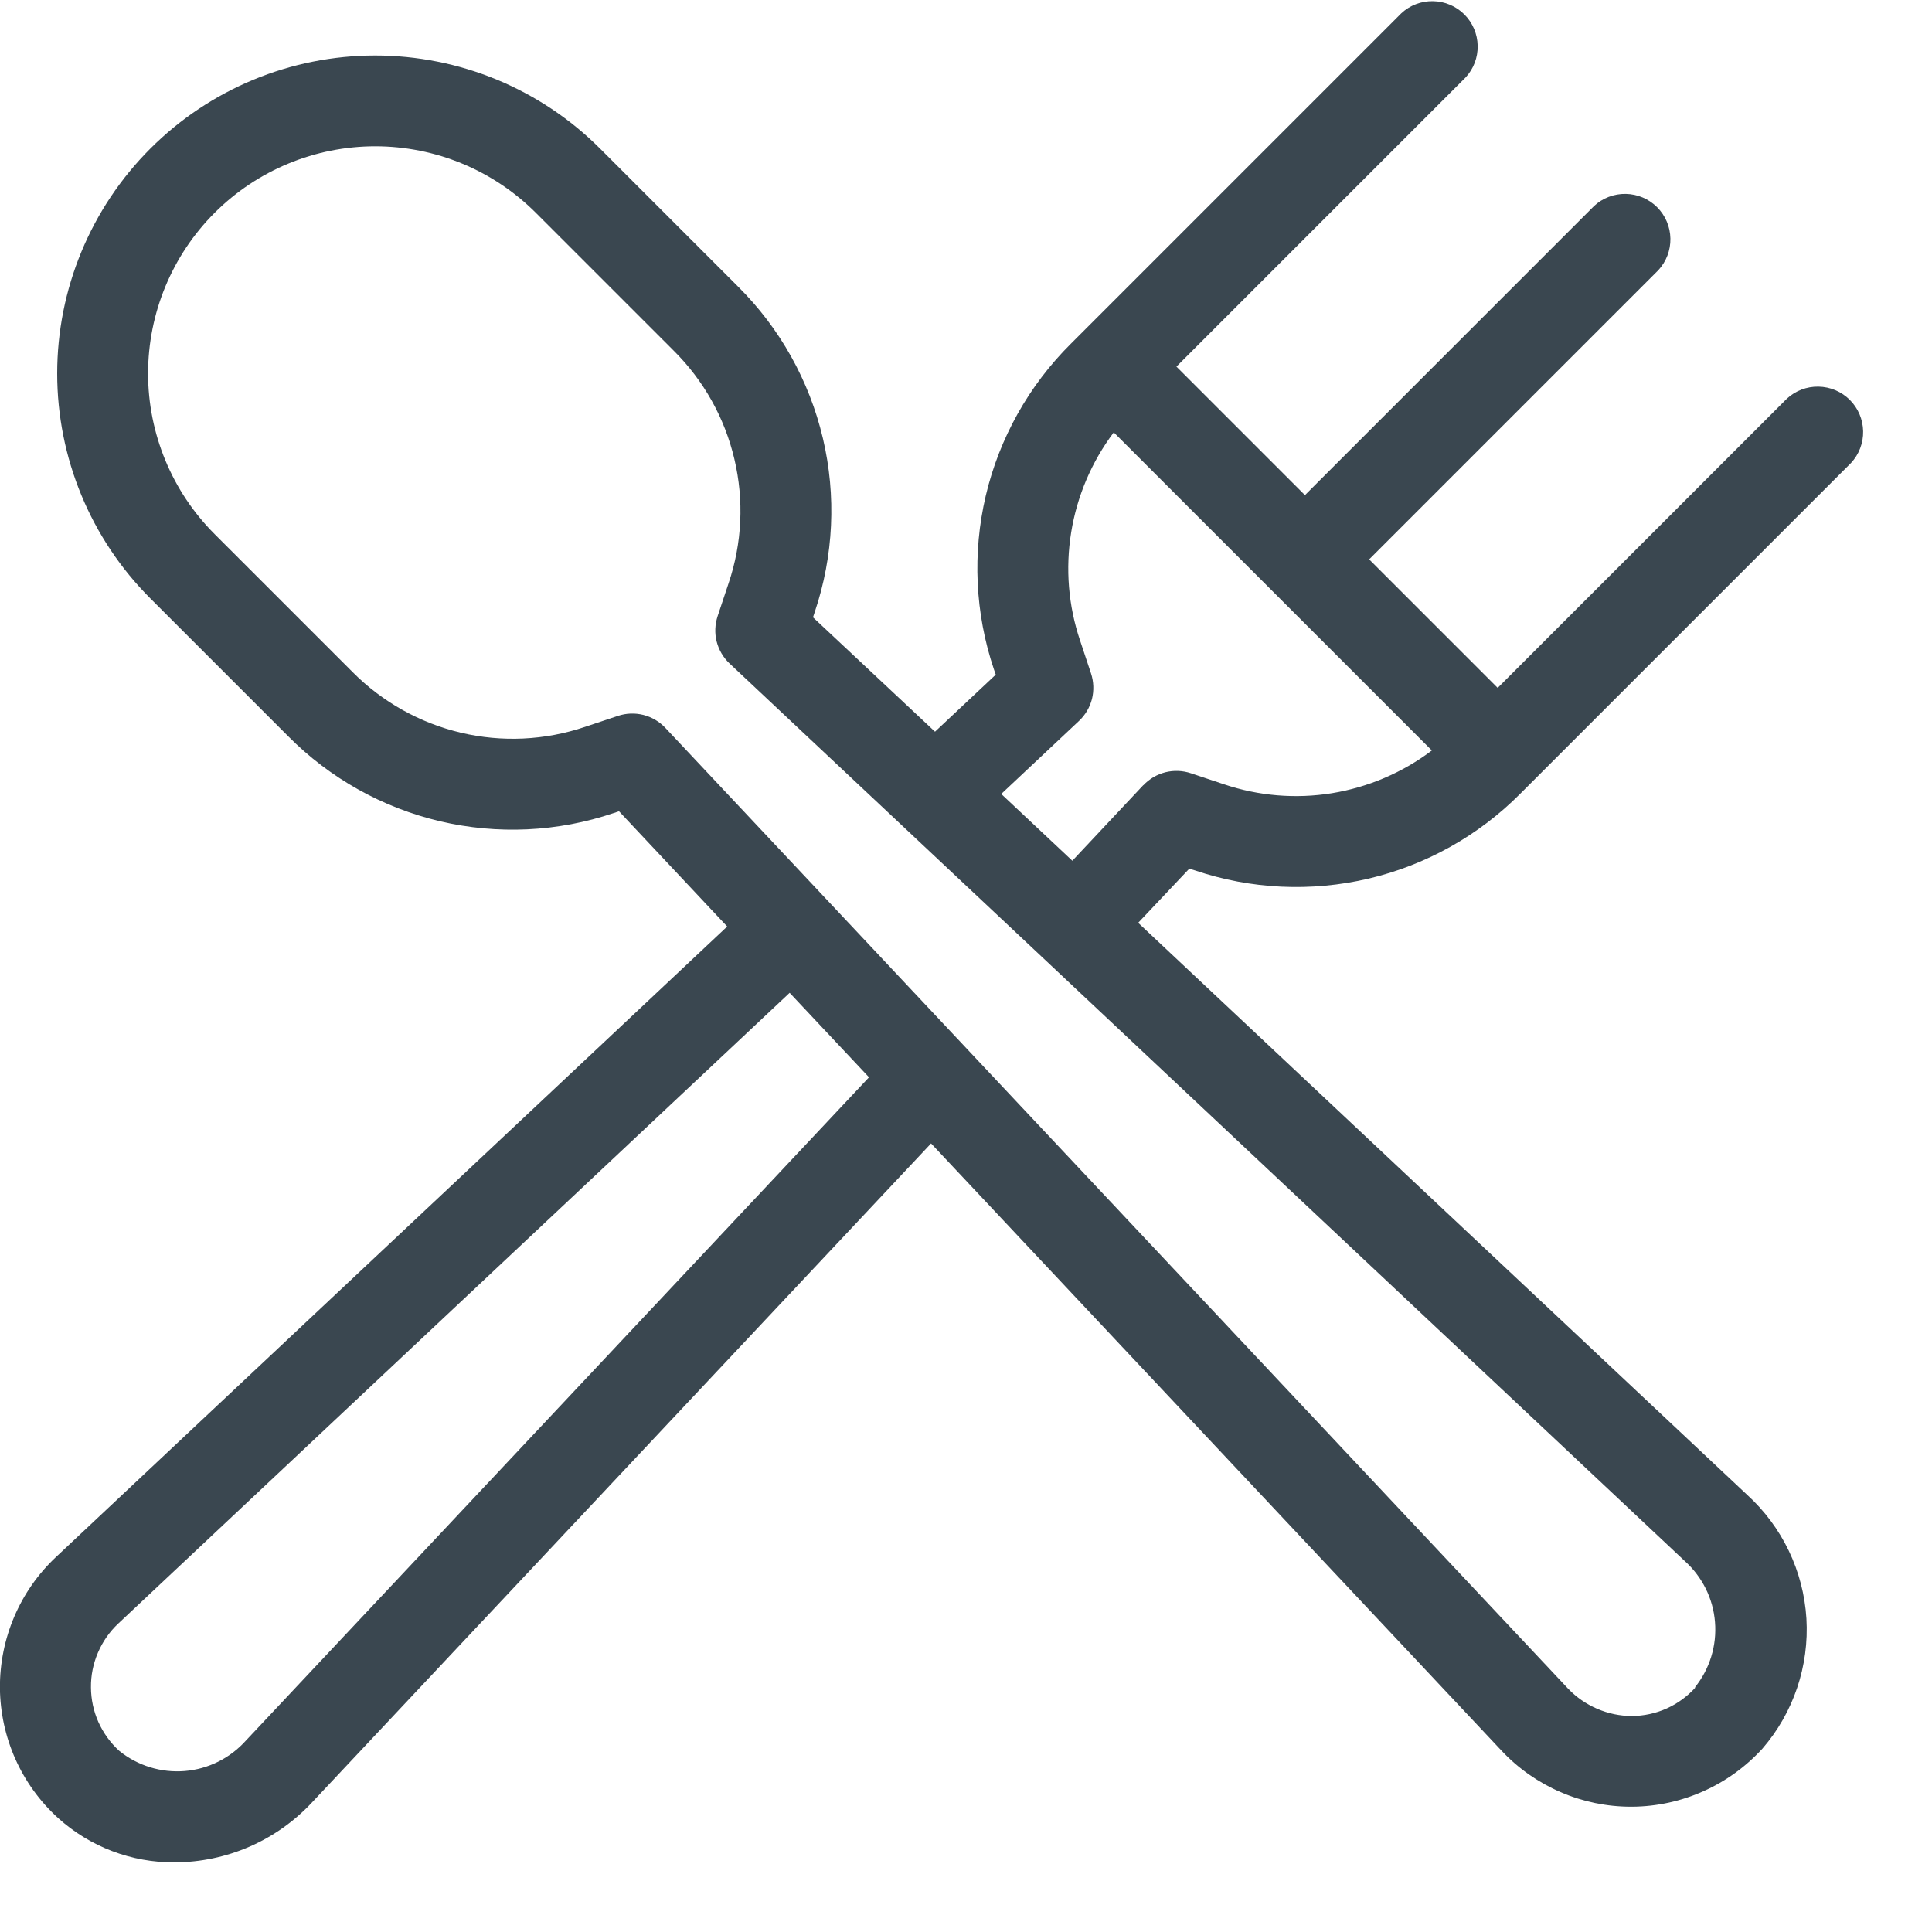 <svg width="25" height="25" viewBox="0 0 25 25" fill="none" xmlns="http://www.w3.org/2000/svg">
<path d="M15.463 11.263C16.188 11.508 16.966 11.544 17.711 11.369C18.455 11.193 19.135 10.812 19.674 10.269L23.952 5.991C24.056 5.88 24.112 5.732 24.109 5.58C24.106 5.428 24.045 5.283 23.937 5.175C23.829 5.067 23.684 5.006 23.532 5.003C23.38 5 23.233 5.056 23.121 5.16L19.38 8.901L17.717 7.238L21.458 3.497C21.562 3.385 21.618 3.238 21.615 3.086C21.612 2.934 21.551 2.789 21.443 2.681C21.335 2.573 21.19 2.512 21.038 2.509C20.886 2.506 20.738 2.562 20.627 2.666L16.886 6.407L15.223 4.744L18.964 1.003C19.068 0.892 19.124 0.744 19.121 0.592C19.118 0.44 19.057 0.295 18.949 0.187C18.841 0.079 18.696 0.018 18.544 0.015C18.392 0.012 18.244 0.068 18.133 0.172L13.855 4.45C13.313 4.989 12.932 5.669 12.756 6.413C12.581 7.158 12.617 7.936 12.861 8.661L12.885 8.73L12.099 9.468L10.52 7.988L10.543 7.919C10.787 7.194 10.824 6.415 10.648 5.671C10.472 4.926 10.092 4.246 9.549 3.707L7.765 1.923C6.993 1.151 5.947 0.718 4.855 0.718C3.764 0.718 2.717 1.151 1.945 1.923C1.173 2.695 0.74 3.742 0.74 4.833C0.74 5.924 1.173 6.971 1.945 7.743L3.729 9.527C4.268 10.07 4.948 10.451 5.693 10.627C6.437 10.802 7.216 10.766 7.941 10.521L8.01 10.498L9.41 11.989L0.722 20.15C0.491 20.367 0.308 20.63 0.184 20.921C0.06 21.212 -0.003 21.526 -0.001 21.843C0.002 22.16 0.07 22.473 0.199 22.762C0.328 23.051 0.516 23.311 0.75 23.524C1.164 23.898 1.703 24.103 2.26 24.099C2.593 24.098 2.923 24.029 3.228 23.896C3.534 23.763 3.809 23.568 4.036 23.325L12.048 14.796L19.431 22.655C19.646 22.884 19.906 23.066 20.194 23.19C20.482 23.315 20.792 23.379 21.106 23.379H21.124C21.441 23.376 21.754 23.308 22.043 23.178C22.333 23.049 22.592 22.861 22.806 22.627C23.208 22.162 23.412 21.557 23.375 20.943C23.337 20.329 23.061 19.754 22.606 19.341L14.728 11.941L15.389 11.241L15.463 11.263ZM3.183 22.522C2.979 22.75 2.696 22.892 2.391 22.917C2.085 22.942 1.782 22.849 1.544 22.657C1.429 22.553 1.338 22.426 1.274 22.285C1.211 22.144 1.178 21.991 1.177 21.836C1.175 21.681 1.206 21.528 1.267 21.386C1.328 21.243 1.417 21.115 1.53 21.009L10.218 12.847L11.245 13.94L3.183 22.522ZM21.938 21.837C21.834 21.952 21.708 22.044 21.566 22.108C21.425 22.171 21.272 22.204 21.117 22.205C20.963 22.205 20.81 22.173 20.668 22.112C20.526 22.051 20.398 21.963 20.291 21.851L8.61 9.419C8.533 9.337 8.434 9.279 8.325 9.251C8.216 9.224 8.102 9.228 7.995 9.264L7.569 9.406C7.051 9.581 6.495 9.607 5.963 9.481C5.432 9.355 4.946 9.083 4.561 8.695L2.777 6.911C2.226 6.36 1.916 5.612 1.916 4.833C1.916 4.053 2.226 3.305 2.777 2.754C3.328 2.203 4.076 1.893 4.856 1.893C5.635 1.893 6.383 2.203 6.934 2.754L8.718 4.538C9.106 4.923 9.378 5.409 9.503 5.941C9.629 6.473 9.603 7.029 9.428 7.547L9.286 7.973C9.251 8.08 9.246 8.194 9.274 8.303C9.302 8.412 9.36 8.51 9.442 8.587L13.498 12.397L21.798 20.197C22.026 20.401 22.168 20.684 22.192 20.989C22.217 21.294 22.124 21.597 21.932 21.835L21.938 21.837ZM14.794 10.16L13.876 11.138L12.956 10.274L13.962 9.329C14.044 9.252 14.102 9.154 14.13 9.045C14.157 8.936 14.153 8.822 14.118 8.715L13.976 8.288C13.824 7.838 13.785 7.357 13.861 6.888C13.937 6.418 14.126 5.975 14.412 5.595L18.528 9.711C18.149 9.998 17.705 10.187 17.236 10.264C16.767 10.34 16.286 10.3 15.836 10.148L15.41 10.006C15.303 9.97 15.189 9.966 15.08 9.993C14.971 10.021 14.872 10.079 14.795 10.161L14.794 10.16Z" fill="#3A4750"/>
</svg>
